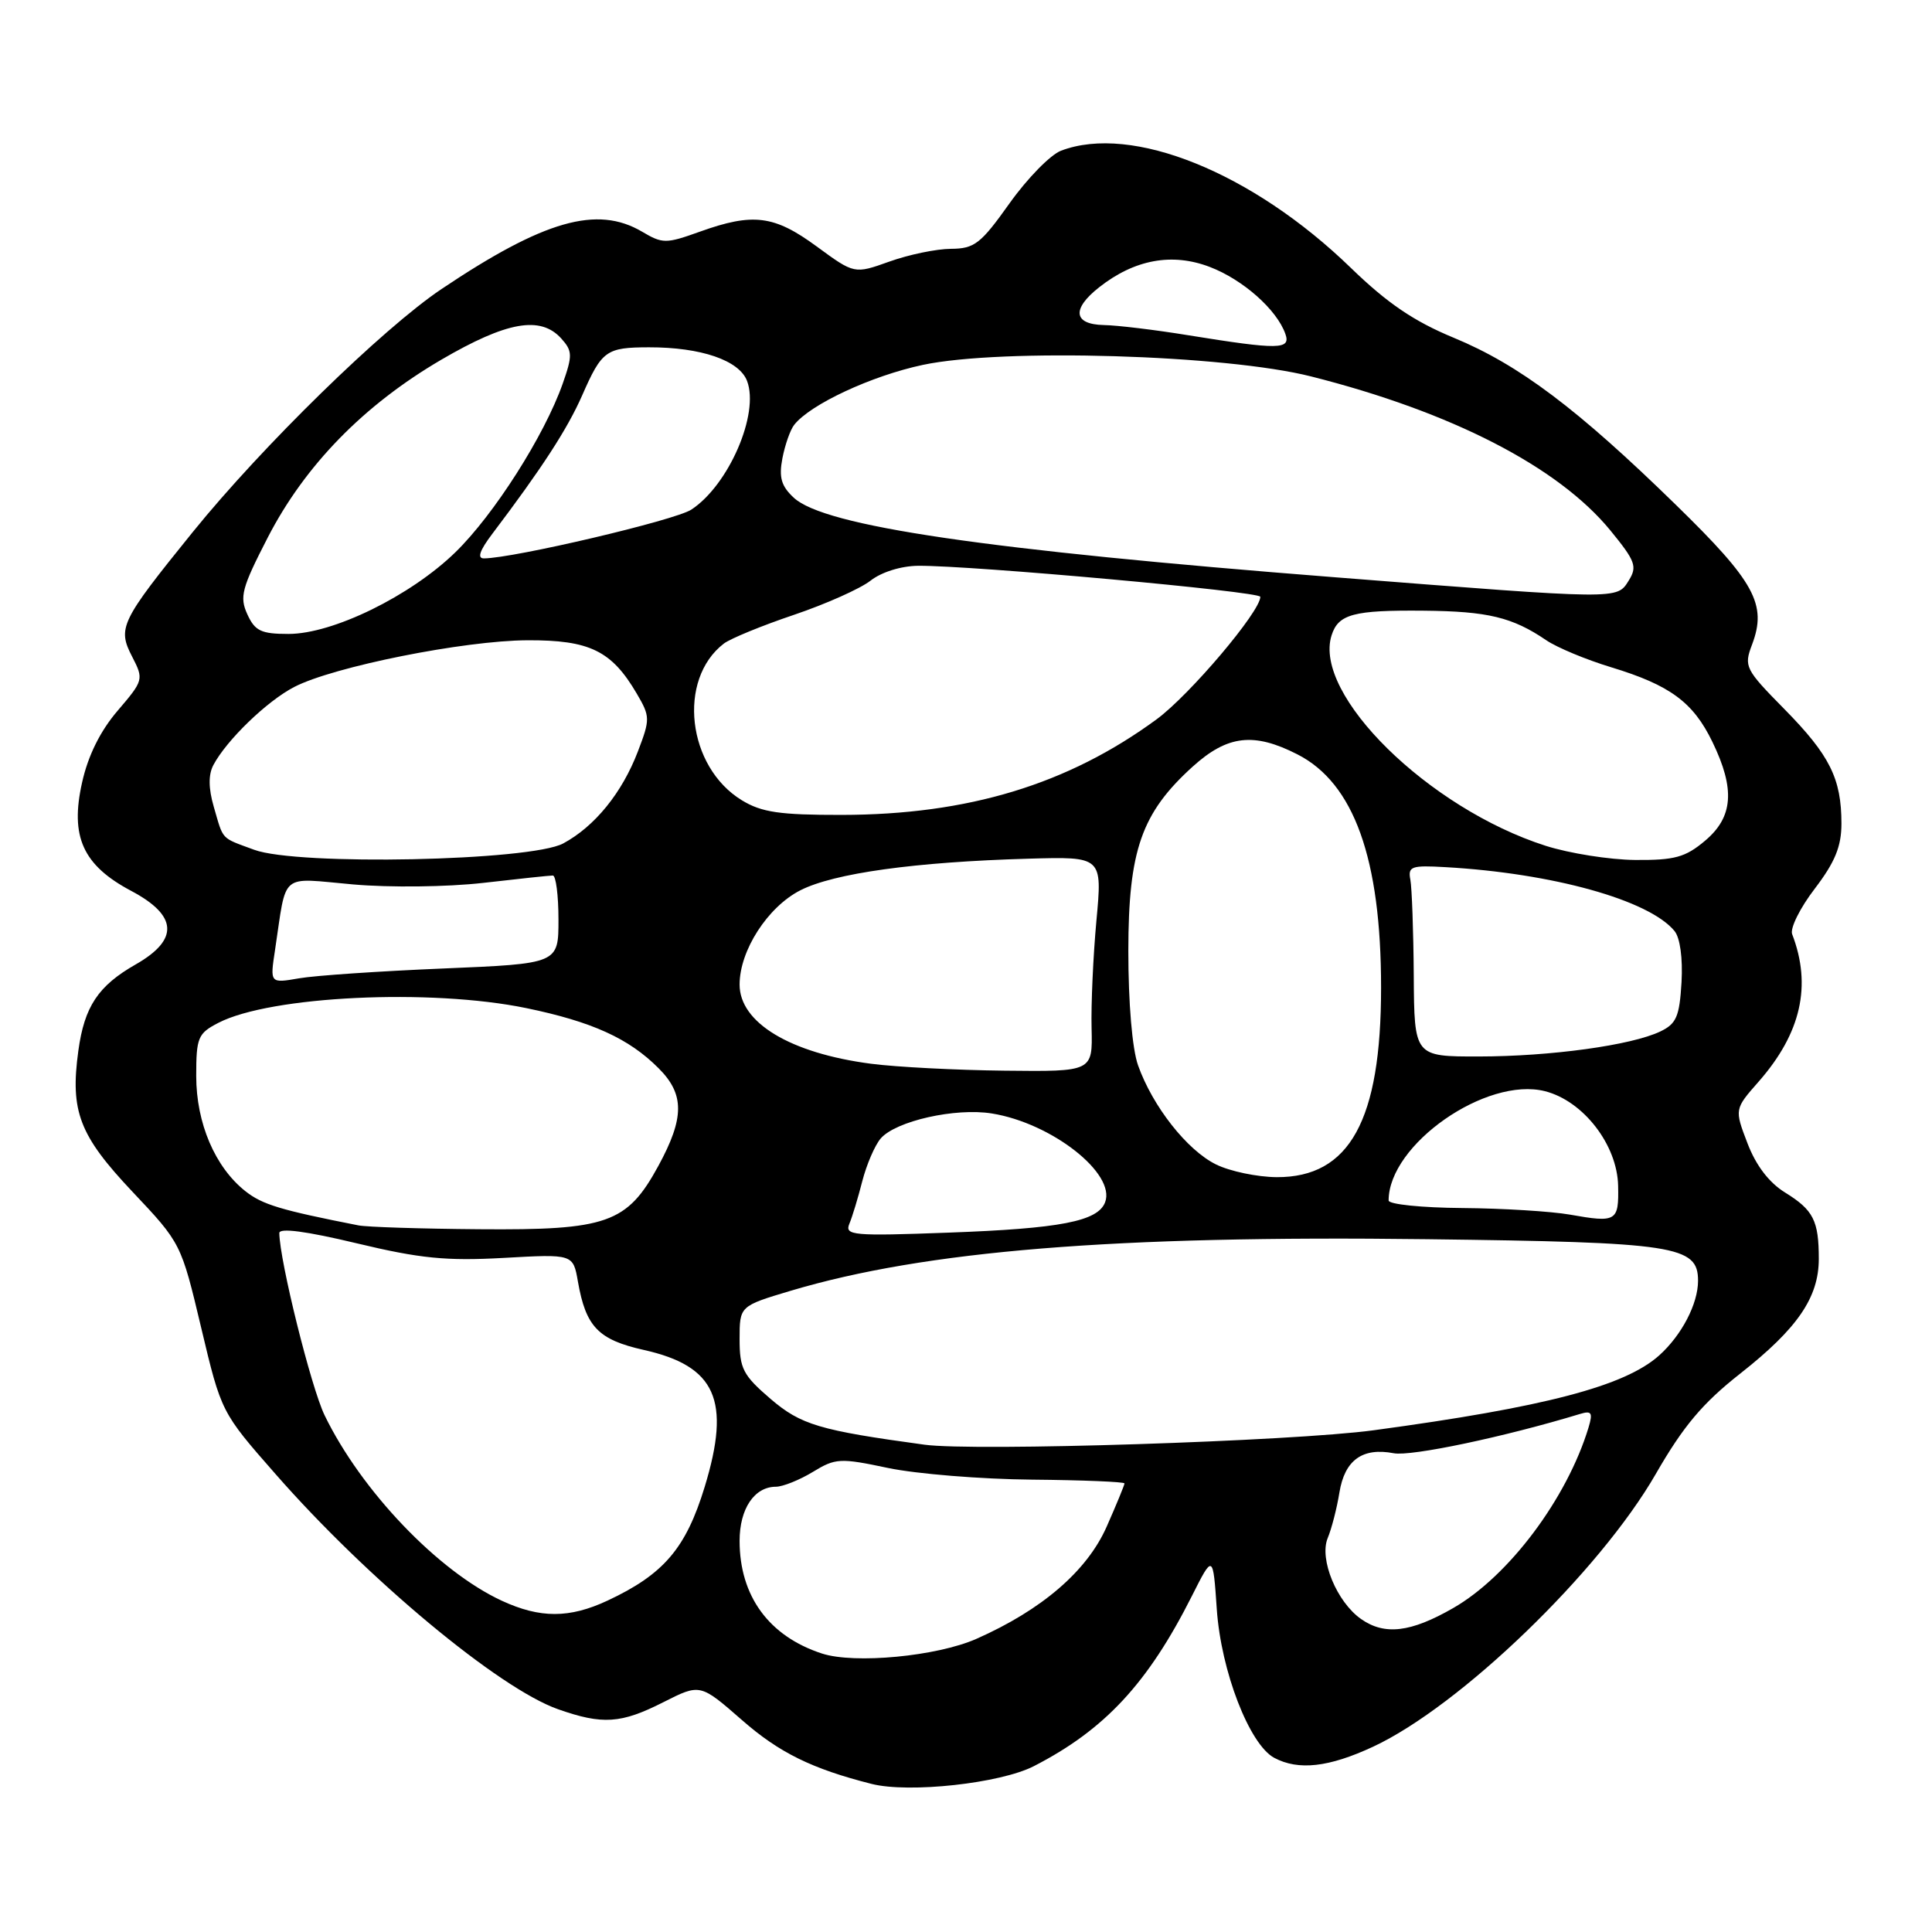 <?xml version="1.0" encoding="UTF-8" standalone="no"?>
<!DOCTYPE svg PUBLIC "-//W3C//DTD SVG 1.1//EN" "http://www.w3.org/Graphics/SVG/1.1/DTD/svg11.dtd" >
<svg xmlns="http://www.w3.org/2000/svg" xmlns:xlink="http://www.w3.org/1999/xlink" version="1.1" viewBox="0 0 256 256">
 <g >
 <path fill="currentColor"
d=" M 137.00 234.02 C 146.37 229.21 152.09 223.06 157.91 211.52 C 160.73 205.92 160.73 205.92 161.23 213.21 C 161.79 221.43 165.55 231.15 168.84 232.92 C 172.05 234.63 176.07 234.18 181.94 231.45 C 193.48 226.07 211.95 208.26 219.41 195.29 C 223.06 188.95 225.60 185.93 230.61 181.99 C 238.17 176.04 240.99 171.93 241.00 166.83 C 241.00 161.74 240.29 160.34 236.54 158.02 C 234.41 156.71 232.67 154.43 231.55 151.49 C 229.82 146.97 229.82 146.97 233.04 143.31 C 238.65 136.91 240.09 130.60 237.47 123.78 C 237.17 123.01 238.52 120.29 240.47 117.75 C 243.15 114.23 244.00 112.16 244.00 109.13 C 244.00 103.17 242.46 100.08 236.45 93.97 C 231.23 88.67 231.05 88.32 232.16 85.40 C 234.16 80.09 232.54 77.11 222.07 66.90 C 209.02 54.16 201.27 48.33 192.64 44.76 C 187.34 42.57 183.82 40.17 179.00 35.50 C 165.97 22.86 149.98 16.39 140.59 19.97 C 139.19 20.50 136.12 23.64 133.77 26.94 C 129.95 32.31 129.13 32.95 126.00 32.97 C 124.08 32.98 120.41 33.74 117.85 34.66 C 113.21 36.32 113.21 36.32 108.22 32.66 C 102.58 28.52 99.79 28.17 92.73 30.70 C 88.24 32.31 87.80 32.31 85.08 30.70 C 79.11 27.18 72.07 29.20 58.50 38.30 C 50.70 43.54 34.76 59.11 25.54 70.50 C 15.94 82.37 15.54 83.20 17.52 87.03 C 19.06 90.02 19.02 90.16 15.59 94.17 C 13.29 96.85 11.67 100.12 10.88 103.67 C 9.26 110.86 10.98 114.65 17.39 118.05 C 23.54 121.31 23.74 124.50 18.00 127.78 C 13.01 130.62 11.18 133.37 10.38 139.24 C 9.28 147.26 10.50 150.44 17.55 157.91 C 23.99 164.73 24.00 164.76 26.66 175.94 C 29.32 187.13 29.32 187.13 36.50 195.31 C 48.68 209.22 66.09 223.71 73.94 226.48 C 79.85 228.56 82.28 228.40 87.92 225.54 C 92.78 223.08 92.78 223.08 98.34 227.94 C 103.25 232.24 107.60 234.38 115.50 236.38 C 120.46 237.63 132.55 236.31 137.00 234.02 Z  M 108.91 219.10 C 101.89 216.81 98.00 211.49 98.00 204.17 C 98.00 199.91 99.96 197.00 102.82 197.00 C 103.74 196.99 105.94 196.11 107.70 195.04 C 110.72 193.20 111.31 193.17 117.70 194.52 C 121.44 195.30 130.01 196.00 136.75 196.06 C 143.49 196.12 149.00 196.35 149.00 196.56 C 149.00 196.77 147.94 199.35 146.64 202.29 C 144.04 208.17 138.05 213.32 129.37 217.16 C 124.14 219.47 113.23 220.51 108.91 219.10 Z  M 180.35 214.53 C 177.13 212.27 174.79 206.61 175.92 203.82 C 176.45 202.55 177.15 199.82 177.48 197.76 C 178.18 193.47 180.53 191.77 184.67 192.56 C 186.97 193.01 199.35 190.40 209.35 187.36 C 210.90 186.89 211.08 187.18 210.49 189.15 C 207.64 198.55 199.92 208.86 192.55 213.08 C 186.93 216.31 183.47 216.72 180.35 214.53 Z  M 66.50 212.11 C 58.05 208.20 47.86 197.53 43.01 187.53 C 41.21 183.80 37.06 167.10 37.01 163.39 C 37.00 162.67 40.57 163.14 47.25 164.74 C 55.67 166.76 59.14 167.10 66.72 166.68 C 75.94 166.16 75.94 166.16 76.58 169.83 C 77.63 175.81 79.28 177.52 85.29 178.87 C 94.86 181.01 96.88 185.53 93.38 197.00 C 90.89 205.16 87.96 208.60 80.50 212.09 C 75.45 214.45 71.57 214.45 66.50 212.11 Z  M 122.50 191.43 C 108.57 189.53 106.12 188.80 102.09 185.35 C 98.46 182.23 98.00 181.36 98.00 177.45 C 98.00 173.06 98.00 173.06 104.75 171.04 C 122.61 165.72 147.63 163.68 189.03 164.20 C 222.07 164.61 225.00 165.06 225.00 169.71 C 225.00 172.77 222.83 176.92 219.85 179.60 C 215.28 183.68 204.71 186.45 182.00 189.52 C 171.20 190.98 129.08 192.33 122.50 191.43 Z  M 112.54 162.17 C 112.93 161.25 113.70 158.70 114.26 156.50 C 114.83 154.30 115.92 151.76 116.70 150.85 C 118.70 148.54 126.59 146.76 131.42 147.54 C 139.36 148.81 147.89 155.51 146.43 159.31 C 145.47 161.83 140.52 162.79 125.67 163.33 C 113.04 163.80 111.91 163.70 112.54 162.17 Z  M 47.50 162.37 C 37.17 160.34 34.78 159.62 32.53 157.85 C 28.50 154.67 26.00 148.83 26.00 142.57 C 26.00 137.47 26.23 136.93 28.94 135.53 C 35.83 131.97 57.04 130.96 69.74 133.58 C 78.45 135.38 83.32 137.59 87.26 141.54 C 90.72 144.99 90.71 148.11 87.23 154.50 C 83.09 162.09 80.46 163.02 63.50 162.88 C 55.80 162.82 48.60 162.59 47.50 162.37 Z  M 208.00 160.94 C 205.53 160.51 199.11 160.11 193.75 160.07 C 188.39 160.03 184.00 159.58 184.00 159.07 C 184.00 151.65 196.94 142.62 204.72 144.59 C 209.80 145.88 214.30 151.70 214.41 157.13 C 214.51 161.85 214.20 162.04 208.00 160.94 Z  M 161.12 154.29 C 157.29 152.40 152.73 146.60 150.80 141.17 C 150.02 138.97 149.51 132.90 149.51 126.00 C 149.52 112.66 151.25 107.72 158.06 101.56 C 162.66 97.41 166.14 97.01 171.92 99.96 C 179.41 103.78 183.00 113.79 183.00 130.87 C 183.00 148.46 178.83 156.02 169.17 155.98 C 166.60 155.96 162.98 155.21 161.12 154.29 Z  M 115.40 140.95 C 104.70 139.55 98.00 135.51 98.00 130.46 C 98.00 125.95 101.72 120.18 106.05 117.97 C 110.51 115.70 121.25 114.21 136.28 113.78 C 146.07 113.50 146.07 113.50 145.28 122.00 C 144.85 126.67 144.56 133.09 144.64 136.25 C 144.78 142.00 144.78 142.00 133.14 141.87 C 126.74 141.80 118.76 141.39 115.40 140.95 Z  M 187.33 129.25 C 187.29 123.34 187.08 117.63 186.88 116.56 C 186.54 114.81 187.01 114.64 191.50 114.90 C 205.70 115.70 218.48 119.25 221.87 123.35 C 222.62 124.24 222.99 126.97 222.81 130.16 C 222.54 134.71 222.13 135.66 219.99 136.68 C 216.16 138.51 205.46 139.98 195.95 139.99 C 187.40 140.00 187.40 140.00 187.33 129.25 Z  M 36.44 125.90 C 38.03 115.40 36.93 116.32 46.78 117.19 C 51.65 117.62 59.25 117.53 64.00 116.99 C 68.67 116.45 72.84 116.01 73.25 116.01 C 73.66 116.00 74.00 118.63 74.00 121.85 C 74.00 127.69 74.00 127.69 58.75 128.33 C 50.36 128.68 41.76 129.26 39.64 129.63 C 35.77 130.30 35.77 130.30 36.44 125.90 Z  M 33.68 112.60 C 29.19 110.94 29.64 111.42 28.32 106.88 C 27.62 104.46 27.60 102.65 28.27 101.38 C 30.02 98.07 35.39 92.88 39.00 91.02 C 44.21 88.33 61.47 84.88 69.88 84.84 C 78.13 84.80 81.04 86.22 84.37 91.90 C 86.16 94.95 86.16 95.29 84.52 99.58 C 82.43 105.05 78.82 109.50 74.63 111.76 C 70.30 114.09 39.43 114.73 33.68 112.60 Z  M 204.80 112.07 C 189.29 107.11 173.95 92.03 176.44 84.19 C 177.33 81.37 179.35 80.83 188.68 80.92 C 197.13 81.00 200.40 81.78 204.88 84.83 C 206.32 85.81 210.20 87.42 213.50 88.42 C 221.30 90.79 224.36 93.05 226.91 98.32 C 229.94 104.57 229.66 108.27 225.92 111.41 C 223.32 113.60 221.90 113.99 216.67 113.95 C 213.28 113.92 207.93 113.07 204.80 112.07 Z  M 98.30 106.04 C 91.05 101.62 89.72 90.04 95.91 85.28 C 96.79 84.61 100.96 82.90 105.20 81.47 C 109.43 80.04 114.00 78.00 115.35 76.94 C 116.80 75.80 119.41 74.99 121.66 74.97 C 128.84 74.92 167.00 78.38 167.00 79.08 C 167.00 81.04 157.64 92.09 153.26 95.31 C 141.50 103.94 128.27 107.96 111.50 107.98 C 103.33 107.99 100.92 107.64 98.30 106.04 Z  M 32.77 81.39 C 31.72 79.09 32.03 77.92 35.47 71.24 C 40.40 61.66 48.20 53.67 58.48 47.66 C 67.15 42.60 71.61 41.81 74.36 44.84 C 75.86 46.51 75.88 47.08 74.56 50.84 C 72.13 57.73 65.45 68.21 60.33 73.19 C 54.37 78.98 44.11 84.00 38.23 84.00 C 34.60 84.00 33.78 83.61 32.77 81.39 Z  M 177.00 76.50 C 130.52 72.86 109.24 69.73 105.18 65.95 C 103.52 64.41 103.19 63.26 103.67 60.74 C 104.01 58.96 104.71 56.96 105.23 56.30 C 107.35 53.58 115.50 49.79 122.28 48.35 C 132.78 46.12 162.36 47.00 173.73 49.88 C 192.36 54.59 206.47 61.85 213.38 70.28 C 216.71 74.35 216.97 75.07 215.82 76.92 C 214.23 79.46 214.83 79.47 177.00 76.50 Z  M 65.22 70.75 C 71.79 62.07 75.18 56.85 77.14 52.39 C 79.75 46.44 80.32 46.03 86.00 46.02 C 92.88 46.01 97.95 47.74 98.99 50.48 C 100.65 54.83 96.55 64.29 91.60 67.53 C 89.45 68.94 68.09 73.96 64.13 73.99 C 63.20 74.00 63.55 72.96 65.22 70.75 Z  M 157.50 44.43 C 153.10 43.71 148.04 43.10 146.25 43.07 C 142.23 42.98 141.98 40.95 145.64 38.07 C 150.32 34.38 155.31 33.46 160.30 35.37 C 164.70 37.05 169.19 41.03 170.32 44.25 C 171.06 46.34 169.46 46.36 157.50 44.43 Z "/>
</g>
</svg>